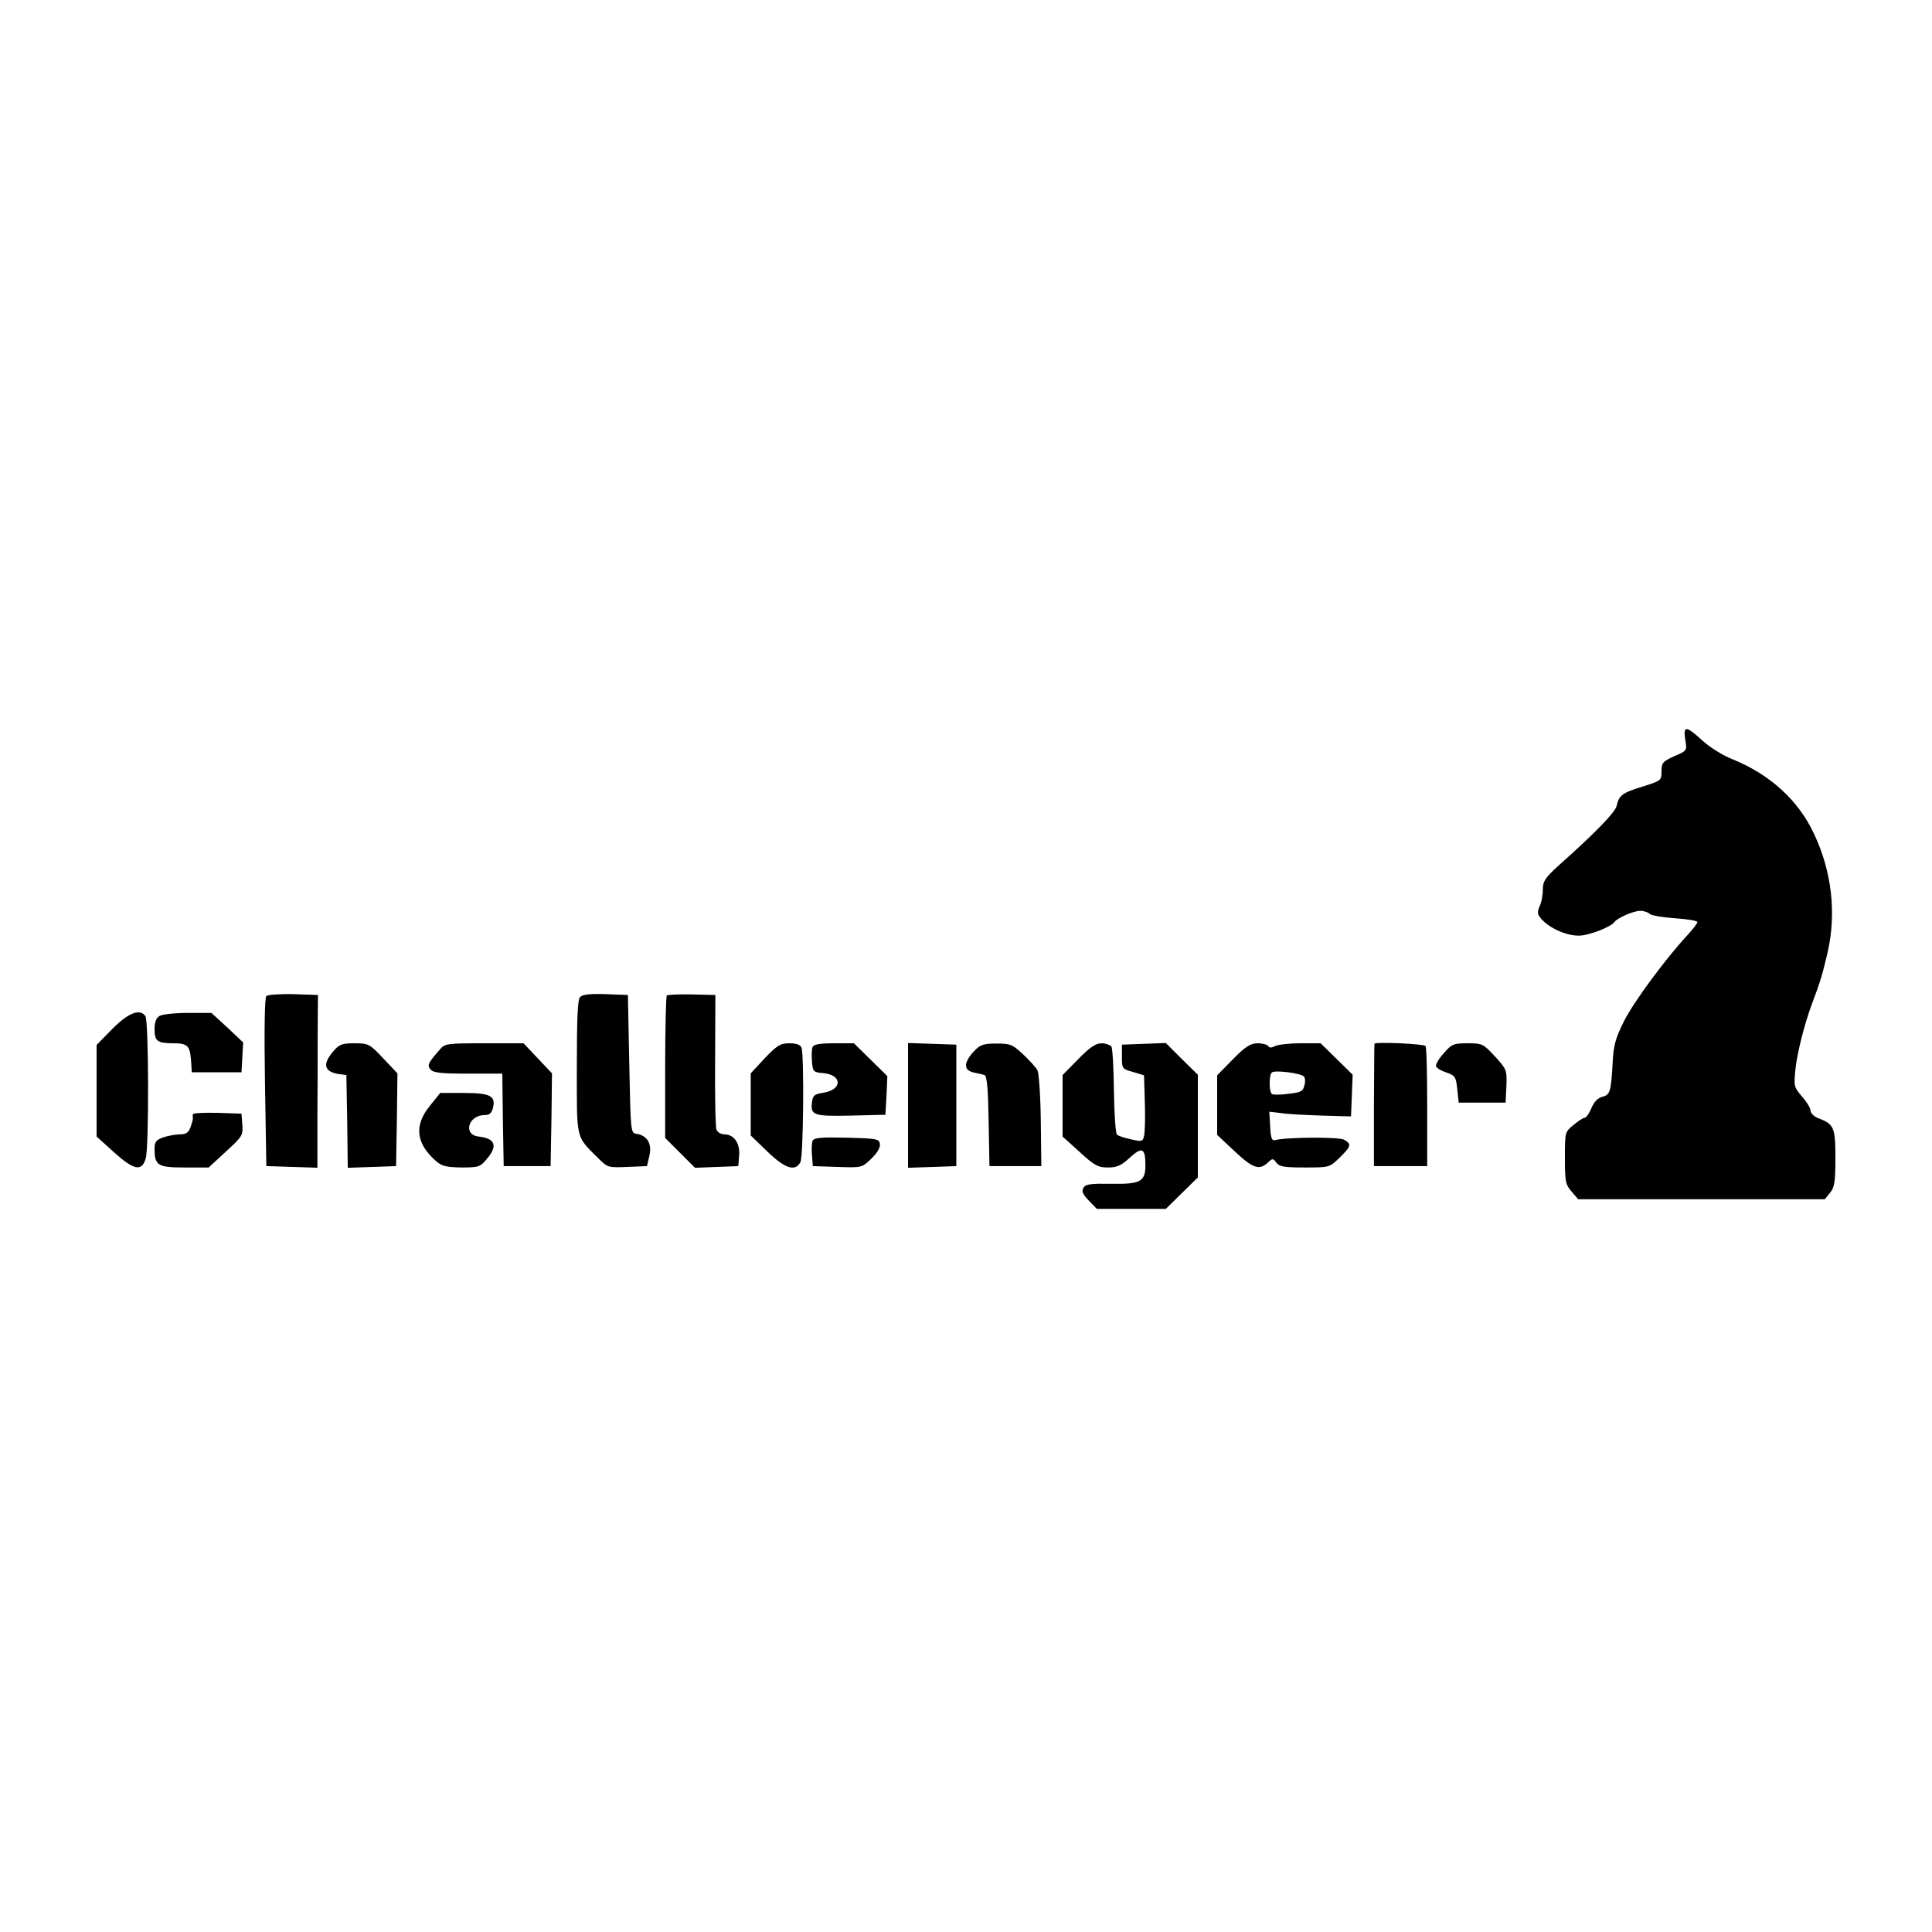  <svg version="1.0" xmlns="http://www.w3.org/2000/svg" width="700pt" height="700pt" viewBox="0 0 700 700" preserveAspectRatio="xMidYMid meet">
<g transform="translate(0,700) scale(0.1,-0.1)" fill="#000000" stroke="none">
<path d="M6106 4320 c7 -40 6 -40 -40 -60 -42 -19 -46 -24 -46 -55 0 -33 -2
-34 -69 -55 -74 -23 -85 -31 -94 -71 -6 -23 -77 -97 -210 -215 -49 -45 -57
-57 -57 -87 0 -20 -5 -48 -12 -61 -9 -22 -8 -29 8 -47 30 -33 89 -59 134 -59
36 0 117 31 130 50 10 14 69 40 93 40 12 0 28 -5 34 -11 6 -6 47 -13 92 -16
44 -3 81 -9 81 -14 0 -4 -16 -25 -35 -46 -80 -86 -196 -243 -231 -313 -31 -62
-38 -88 -41 -150 -6 -105 -9 -117 -38 -124 -16 -4 -30 -19 -39 -41 -8 -19 -19
-35 -25 -35 -5 0 -23 -12 -40 -26 -31 -25 -31 -27 -31 -119 0 -85 2 -97 24
-122 l24 -28 447 0 447 0 19 24 c16 19 19 40 19 126 0 111 -5 122 -63 144 -15
6 -27 18 -27 27 0 9 -14 32 -31 51 -29 34 -30 38 -24 97 6 59 32 163 59 236
33 87 39 110 58 190 32 142 15 292 -49 428 -57 123 -161 217 -298 272 -33 13
-81 43 -107 67 -59 54 -70 55 -62 3z"></path>
<path d="M965 3391 c-6 -6 -8 -121 -5 -313 l5 -303 93 -3 92 -3 0 181 c1 99 1
240 1 313 l1 132 -89 3 c-49 1 -93 -2 -98 -7z"></path>
<path d="M2102 3388 c-9 -9 -12 -75 -12 -254 0 -269 -5 -248 78 -331 33 -33
36 -34 105 -31 l71 3 9 38 c10 43 -8 73 -47 79 -21 3 -21 7 -26 253 l-5 250
-80 3 c-54 2 -84 -1 -93 -10z"></path>
<path d="M2416 3393 c-3 -4 -6 -121 -6 -261 l0 -255 54 -54 54 -54 78 3 79 3
3 38 c4 45 -19 77 -53 77 -13 0 -26 8 -29 17 -4 9 -6 123 -5 253 l1 235 -85 2
c-47 1 -88 -1 -91 -4z"></path>
<path d="M407 3272 l-57 -58 0 -166 0 -166 62 -56 c73 -66 102 -72 116 -23 12
38 11 496 -1 515 -19 29 -62 13 -120 -46z"></path>
<path d="M578 3319 c-12 -7 -18 -22 -18 -48 0 -43 10 -51 68 -51 51 0 60 -9
64 -60 l3 -45 90 0 90 0 3 54 3 54 -57 54 -58 53 -85 0 c-47 0 -94 -5 -103
-11z"></path>
<path d="M1206 3189 c-39 -46 -31 -73 24 -81 l25 -3 3 -168 2 -168 88 3 87 3
3 168 2 168 -51 54 c-50 53 -54 55 -105 55 -46 0 -55 -4 -78 -31z"></path>
<path d="M1594 3198 c-44 -51 -47 -57 -34 -73 10 -12 38 -15 136 -15 l124 0 2
-167 3 -168 85 0 85 0 3 168 2 168 -51 54 -52 55 -142 0 c-134 0 -143 -1 -161
-22z"></path>
<path d="M2771 3166 l-51 -55 0 -112 0 -113 60 -58 c64 -62 101 -74 120 -39
11 21 14 388 4 415 -4 11 -19 16 -44 16 -32 0 -44 -7 -89 -54z"></path>
<path d="M2944 3206 c-3 -8 -4 -31 -2 -52 3 -37 5 -39 40 -42 70 -6 71 -60 2
-71 -33 -5 -39 -10 -42 -34 -6 -48 5 -52 141 -49 l125 3 4 70 3 70 -60 59 -61
60 -72 0 c-53 0 -74 -4 -78 -14z"></path>
<path d="M3290 2995 l0 -226 88 3 87 3 0 220 0 220 -87 3 -88 3 0 -226z"></path>
<path d="M3528 3190 c-16 -16 -28 -38 -28 -49 0 -14 8 -22 28 -27 15 -3 33 -7
39 -9 9 -3 13 -49 15 -167 l3 -163 94 0 94 0 -2 164 c-1 91 -7 173 -12 183 -5
10 -29 36 -52 58 -39 36 -46 39 -97 39 -47 0 -59 -4 -82 -29z"></path>
<path d="M3907 3163 l-57 -58 0 -112 0 -111 62 -56 c53 -49 67 -56 102 -56 33
0 49 7 80 36 44 40 56 35 56 -28 0 -59 -18 -69 -123 -67 -74 1 -93 -1 -101
-14 -8 -13 -4 -23 19 -47 l29 -30 125 0 125 0 58 57 58 57 0 186 0 186 -58 57
-58 58 -80 -3 -79 -3 0 -44 c0 -43 1 -44 40 -55 l40 -12 3 -99 c2 -55 0 -110
-3 -121 -4 -20 -8 -21 -47 -12 -24 5 -47 13 -51 17 -5 5 -10 76 -11 157 -1 82
-5 155 -9 162 -5 6 -21 12 -36 12 -21 0 -43 -15 -84 -57z"></path>
<path d="M4467 3162 l-57 -58 0 -108 0 -108 63 -59 c66 -62 89 -70 120 -42 18
17 19 17 32 0 10 -14 28 -17 102 -17 89 0 90 0 126 35 43 42 45 50 16 66 -20
10 -210 9 -249 -2 -12 -3 -16 8 -18 50 l-3 53 43 -5 c24 -4 90 -7 148 -9 l105
-3 3 76 3 75 -58 57 -58 57 -73 0 c-40 0 -82 -5 -92 -10 -13 -7 -21 -7 -25 0
-3 5 -21 10 -38 10 -26 0 -44 -11 -90 -58z m257 -62 c5 -5 6 -19 2 -33 -5 -21
-13 -25 -57 -30 -29 -4 -56 -4 -60 -1 -11 6 -12 68 -1 78 9 10 104 -2 116 -14z"></path>
<path d="M4980 3218 c-1 -2 -1 -102 -2 -223 l0 -220 97 0 96 0 0 212 c0 117
-2 217 -6 223 -5 8 -184 16 -185 8z"></path>
<path d="M5231 3184 c-18 -20 -30 -41 -28 -47 2 -7 19 -17 38 -23 31 -11 34
-15 39 -60 l5 -49 85 0 85 0 3 60 c2 58 1 61 -42 108 -42 45 -45 47 -99 47
-51 0 -57 -3 -86 -36z"></path>
<path d="M1558 2994 c-59 -72 -51 -137 22 -201 20 -18 37 -22 92 -23 62 0 68
2 92 31 40 47 31 74 -29 81 -59 6 -39 78 22 78 16 0 24 7 29 25 11 44 -9 55
-105 55 l-86 0 -37 -46z"></path>
<path d="M699 2963 c-1 -4 -1 -11 0 -15 0 -4 -4 -19 -9 -33 -7 -19 -17 -25
-38 -25 -16 0 -43 -5 -61 -11 -25 -9 -31 -16 -31 -41 0 -61 12 -68 108 -68
l88 0 63 58 c59 54 62 59 59 97 l-3 40 -87 3 c-49 1 -89 -1 -89 -5z"></path>
<path d="M2944 2866 c-3 -7 -4 -31 -2 -52 l3 -39 89 -3 c89 -3 89 -3 123 30
21 20 33 40 31 53 -3 19 -11 20 -121 23 -94 2 -118 0 -123 -12z"></path>
</g>
</svg>